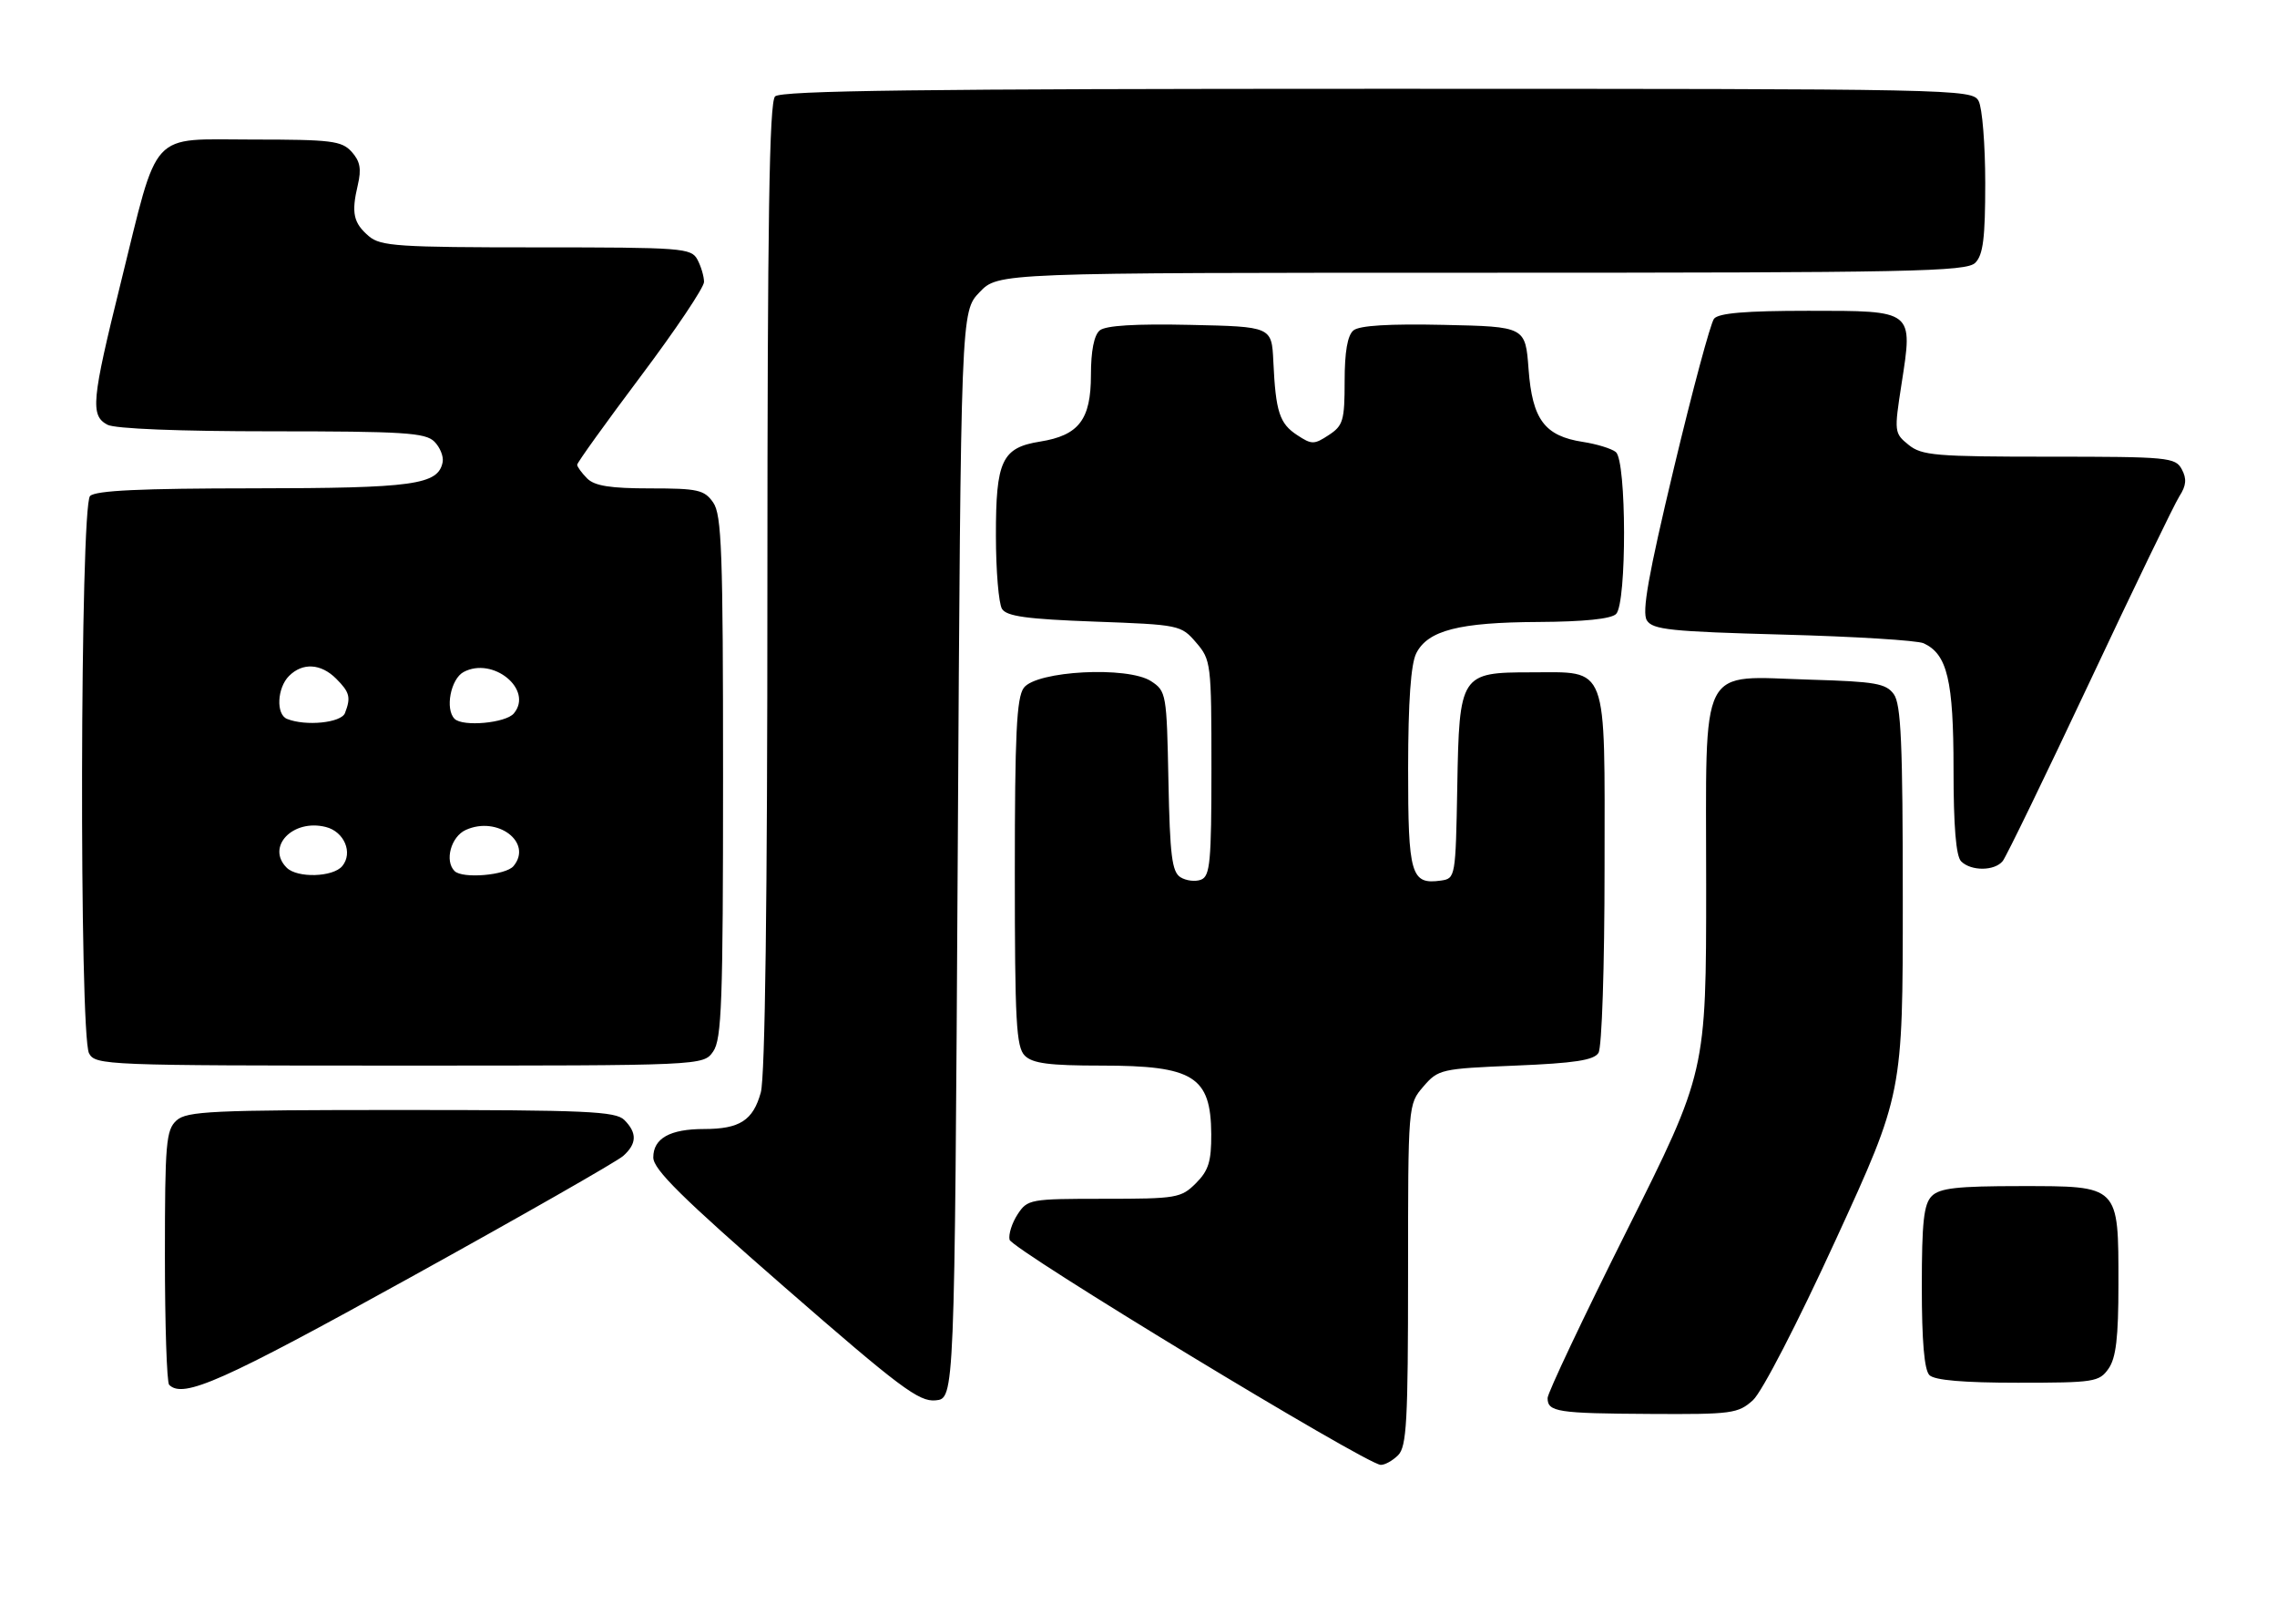 <?xml version="1.0" encoding="UTF-8" standalone="no"?>
<!DOCTYPE svg PUBLIC "-//W3C//DTD SVG 1.1//EN" "http://www.w3.org/Graphics/SVG/1.1/DTD/svg11.dtd" >
<svg xmlns="http://www.w3.org/2000/svg" xmlns:xlink="http://www.w3.org/1999/xlink" version="1.1" viewBox="0 0 359 256">
 <g >
 <path fill="currentColor"
d=" M 220.43 229.43 C 221.78 228.08 222.00 224.08 222.00 200.98 C 222.00 174.11 222.00 174.11 224.41 171.31 C 226.76 168.58 227.18 168.49 238.95 168.00 C 248.24 167.62 251.30 167.15 252.02 166.00 C 252.56 165.15 252.98 152.46 252.98 136.81 C 253.00 104.24 253.66 106.00 241.39 106.00 C 230.26 106.00 230.07 106.30 229.76 124.00 C 229.50 138.29 229.47 138.50 227.19 138.83 C 222.45 139.50 222.00 137.95 222.01 121.13 C 222.02 110.57 222.44 104.69 223.29 103.00 C 225.12 99.38 230.04 98.12 242.55 98.06 C 249.74 98.02 254.02 97.58 254.80 96.80 C 256.50 95.10 256.46 72.60 254.75 71.26 C 254.06 70.72 251.73 70.00 249.56 69.67 C 243.53 68.74 241.59 66.14 241.00 58.22 C 240.50 51.50 240.50 51.50 227.64 51.22 C 219.01 51.03 214.32 51.32 213.39 52.09 C 212.45 52.87 212.00 55.47 212.00 60.10 C 212.00 66.31 211.76 67.11 209.50 68.59 C 207.19 70.11 206.81 70.11 204.52 68.60 C 201.73 66.78 201.13 64.93 200.76 57.00 C 200.50 51.50 200.50 51.50 187.64 51.22 C 179.01 51.03 174.32 51.32 173.39 52.09 C 172.49 52.84 172.00 55.33 172.00 59.12 C 172.00 66.16 170.10 68.64 163.98 69.62 C 157.96 70.58 157.00 72.63 157.02 84.47 C 157.02 89.99 157.46 95.17 157.98 96.00 C 158.71 97.17 161.92 97.61 172.55 98.00 C 185.97 98.49 186.21 98.54 188.59 101.31 C 190.93 104.03 191.00 104.59 191.00 121.09 C 191.00 135.88 190.79 138.14 189.36 138.69 C 188.46 139.04 187.00 138.86 186.11 138.30 C 184.78 137.46 184.45 134.87 184.22 123.15 C 183.95 109.37 183.88 108.97 181.49 107.40 C 177.81 104.99 163.39 105.75 161.41 108.45 C 160.28 110.00 160.00 115.75 160.00 137.62 C 160.00 161.05 160.22 165.08 161.57 166.43 C 162.80 167.66 165.43 168.00 173.64 168.00 C 188.18 168.00 190.91 169.70 190.97 178.80 C 190.99 183.11 190.55 184.55 188.55 186.55 C 186.21 188.88 185.50 189.00 174.07 189.00 C 162.41 189.00 162.00 189.07 160.44 191.45 C 159.56 192.80 158.98 194.60 159.17 195.45 C 159.49 196.96 215.34 230.84 217.68 230.95 C 218.33 230.98 219.56 230.29 220.43 229.43 Z  M 276.38 220.75 C 277.80 219.46 283.39 208.64 289.43 195.47 C 300.00 172.44 300.00 172.44 300.00 141.91 C 300.00 117.14 299.73 111.02 298.58 109.44 C 297.35 107.75 295.66 107.46 285.54 107.16 C 267.61 106.64 269.00 103.93 269.00 139.53 C 269.00 169.02 269.00 169.02 256.50 194.00 C 249.62 207.74 244.00 219.63 244.00 220.41 C 244.00 222.60 245.49 222.84 260.19 222.92 C 273.05 223.00 274.04 222.86 276.38 220.75 Z  M 151.00 134.82 C 151.50 49.13 151.50 49.13 154.44 46.07 C 157.37 43.00 157.37 43.00 233.62 43.00 C 301.59 43.00 310.03 42.83 311.43 41.43 C 312.67 40.19 313.00 37.52 313.00 28.86 C 313.00 22.82 312.53 17.00 311.96 15.93 C 310.95 14.04 308.84 14.00 217.16 14.00 C 145.57 14.00 123.12 14.28 122.20 15.20 C 121.29 16.11 121.00 34.64 120.99 92.45 C 120.99 141.93 120.63 169.81 119.95 172.24 C 118.73 176.65 116.62 178.00 111.00 178.00 C 105.63 178.00 103.00 179.47 103.00 182.48 C 103.00 184.37 107.49 188.80 123.75 202.98 C 141.85 218.75 144.88 221.03 147.50 220.78 C 150.50 220.50 150.50 220.50 151.00 134.82 Z  M 64.69 201.40 C 82.19 191.73 97.29 183.11 98.25 182.25 C 100.42 180.32 100.47 178.61 98.43 176.57 C 97.06 175.21 92.47 175.00 63.26 175.00 C 33.40 175.00 29.45 175.18 27.83 176.65 C 26.18 178.15 26.00 180.19 26.00 197.99 C 26.00 208.81 26.30 217.97 26.67 218.33 C 28.88 220.55 35.07 217.79 64.69 201.40 Z  M 332.44 215.78 C 333.62 214.09 334.00 210.89 334.00 202.50 C 334.00 186.79 334.21 187.00 318.51 187.00 C 308.60 187.00 305.83 187.31 304.57 188.57 C 303.31 189.84 303.00 192.63 303.00 202.87 C 303.00 211.44 303.39 215.99 304.20 216.80 C 305.01 217.61 309.57 218.00 318.14 218.00 C 330.18 218.00 330.97 217.88 332.44 215.78 Z  M 112.44 165.78 C 113.79 163.85 114.00 158.04 114.00 122.50 C 114.00 86.96 113.79 81.15 112.44 79.22 C 111.05 77.23 110.03 77.00 102.51 77.00 C 96.24 77.00 93.75 76.61 92.57 75.43 C 91.71 74.56 91.00 73.59 91.00 73.27 C 91.00 72.94 95.50 66.68 101.00 59.35 C 106.50 52.03 111.00 45.32 111.00 44.45 C 111.00 43.58 110.53 42.00 109.96 40.93 C 108.98 39.10 107.63 39.00 84.58 39.00 C 62.83 39.00 60.00 38.81 58.17 37.25 C 55.71 35.16 55.37 33.58 56.41 29.18 C 57.01 26.64 56.78 25.42 55.44 23.93 C 53.87 22.20 52.26 22.00 39.83 22.00 C 23.35 22.00 25.10 20.10 19.01 44.71 C 14.44 63.17 14.22 65.51 16.93 66.96 C 18.11 67.60 28.24 68.00 42.86 68.00 C 63.66 68.00 67.07 68.22 68.48 69.62 C 69.37 70.51 69.96 71.96 69.79 72.85 C 69.10 76.44 65.25 76.97 39.95 76.99 C 22.21 77.00 15.07 77.33 14.20 78.20 C 12.62 79.78 12.47 163.14 14.04 166.07 C 15.04 167.94 16.64 168.00 62.98 168.00 C 110.89 168.00 110.89 168.00 112.44 165.78 Z  M 315.76 135.75 C 316.31 135.06 322.48 122.35 329.47 107.50 C 336.45 92.65 342.82 79.48 343.61 78.24 C 344.70 76.55 344.79 75.48 343.99 73.99 C 342.99 72.11 341.87 72.00 323.08 72.00 C 305.17 72.00 302.99 71.82 300.91 70.13 C 298.65 68.30 298.63 68.09 299.80 60.56 C 301.62 48.85 301.81 49.00 285.09 49.00 C 275.21 49.00 270.96 49.36 270.24 50.25 C 269.69 50.94 266.84 61.54 263.91 73.81 C 259.87 90.72 258.84 96.52 259.65 97.81 C 260.57 99.28 263.41 99.57 281.11 100.05 C 292.32 100.35 302.30 100.96 303.29 101.42 C 307.02 103.14 308.00 107.27 308.00 121.25 C 308.00 130.30 308.39 134.99 309.20 135.80 C 310.77 137.37 314.48 137.34 315.76 135.75 Z  M 45.20 136.80 C 41.91 133.51 46.17 129.07 51.36 130.38 C 54.28 131.11 55.69 134.46 53.96 136.55 C 52.50 138.30 46.87 138.47 45.20 136.80 Z  M 71.67 137.33 C 70.06 135.73 71.10 131.91 73.43 130.85 C 78.43 128.57 84.05 132.83 80.96 136.55 C 79.75 138.00 72.92 138.58 71.67 137.33 Z  M 45.25 113.34 C 43.49 112.63 43.69 108.45 45.57 106.57 C 47.71 104.43 50.60 104.60 53.00 107.00 C 55.14 109.14 55.35 109.94 54.39 112.42 C 53.80 113.96 48.20 114.53 45.25 113.34 Z  M 71.67 113.33 C 70.14 111.80 71.06 107.04 73.09 105.95 C 77.73 103.47 84.13 108.73 81.02 112.47 C 79.76 114.00 72.96 114.62 71.67 113.33 Z "/>
</g>
</svg>